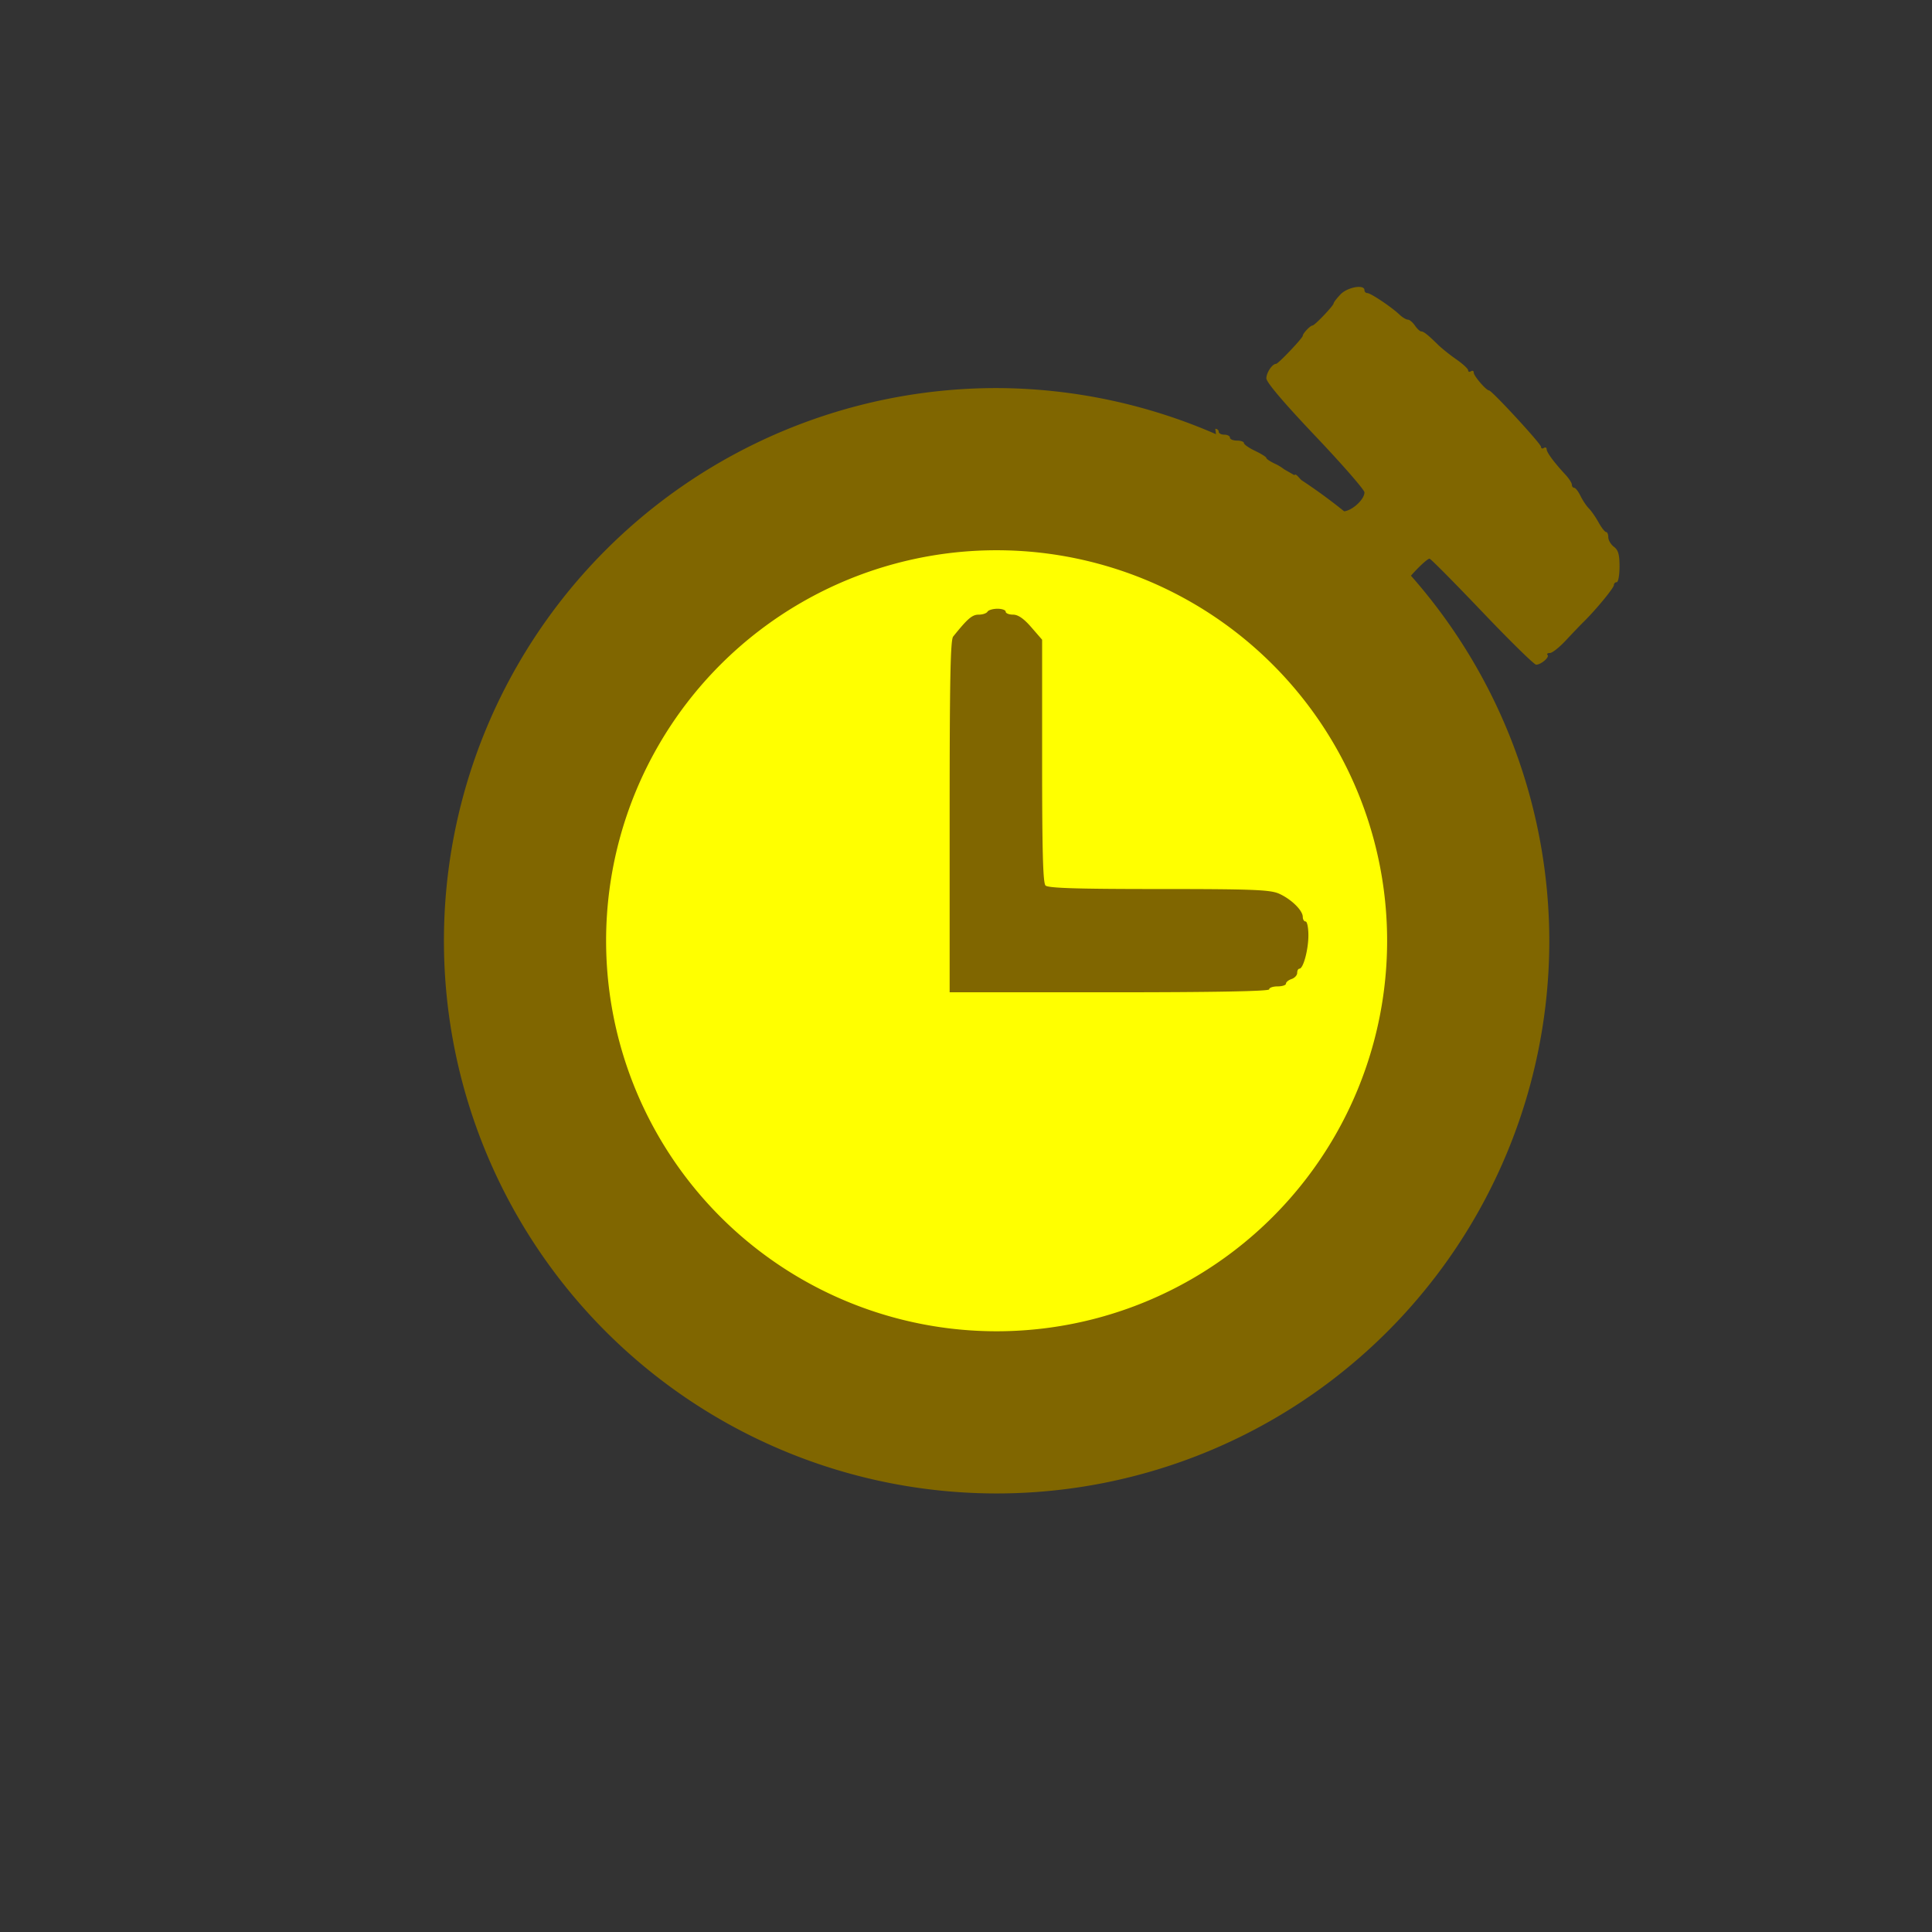 <?xml version="1.0" encoding="UTF-8" standalone="no"?>
<!-- Created with Inkscape (http://www.inkscape.org/) -->

<svg
   xmlns:dc="http://purl.org/dc/elements/1.1/"
   xmlns:cc="http://creativecommons.org/ns#"
   xmlns:rdf="http://www.w3.org/1999/02/22-rdf-syntax-ns#"
   xmlns:svg="http://www.w3.org/2000/svg"
   xmlns="http://www.w3.org/2000/svg"
   xmlns:sodipodi="http://sodipodi.sourceforge.net/DTD/sodipodi-0.dtd"
   xmlns:inkscape="http://www.inkscape.org/namespaces/inkscape"
   width="74.148mm"
   height="74.148mm"
   viewBox="0 0 262.729 262.729"
   id="svg2"
   version="1.1"
   inkscape:version="0.91 r13725"
   sodipodi:docname="timer2.svg">
  <rect x="0" y="0" width="262.729" height="262.729" fill="#333333" stroke="none"/>
  <defs
     id="defs4" />
  <sodipodi:namedview
     id="base"
     pagecolor="#ffffff"
     bordercolor="#666666"
     borderopacity="1.0"
     inkscape:pageopacity="0.0"
     inkscape:pageshadow="2"
     inkscape:zoom="0.49497475"
     inkscape:cx="169.38733"
     inkscape:cy="-197.00925"
     inkscape:document-units="px"
     inkscape:current-layer="layer1"
     showgrid="false"
     showguides="true"
     inkscape:guide-bbox="true"
     inkscape:window-width="1360"
     inkscape:window-height="705"
     inkscape:window-x="-8"
     inkscape:window-y="-8"
     inkscape:window-maximized="1"
     fit-margin-top="0"
     fit-margin-left="0"
     fit-margin-right="0"
     fit-margin-bottom="0" />
  <g
     inkscape:label="Layer 1"
     inkscape:groupmode="layer"
     id="layer1"
     transform="translate(-8.635,-19.569)">
    <circle
       style="opacity:1;fill:#ffff00;fill-opacity:1;stroke:none;stroke-width:8;stroke-linecap:butt;stroke-linejoin:miter;stroke-miterlimit:4;stroke-dasharray:none;stroke-dashoffset:0;stroke-opacity:1"
       id="path4196"
       cx="145.714"
       cy="148.076"
       r="59.676" />
    <path
       style="opacity:1;fill:#806600;fill-opacity:1;stroke:none;stroke-width:8;stroke-linecap:butt;stroke-linejoin:miter;stroke-miterlimit:4;stroke-dasharray:none;stroke-dashoffset:0;stroke-opacity:1"
       d="m 193.402,58.584 c -0.762,0.008 -1.888,0.402 -2.474,1.019 -0.515,0.542 -0.935,1.089 -0.935,1.217 0,0.309 -2.579,3.014 -2.873,3.014 -0.298,0 -1.32,1.073 -1.32,1.386 0,0.313 -3.341,3.83 -3.638,3.83 -0.514,0 -1.317,1.201 -1.317,1.97 0,0.531 2.366,3.318 6.67,7.854 3.669,3.867 6.67,7.309 6.67,7.649 0,0.96 -1.645,2.465 -2.762,2.577 a 75.159,75.159 0 0 0 -5.817,-4.247 c -0.106,-0.107 -0.214,-0.216 -0.282,-0.296 -0.372,-0.438 -0.606,-0.563 -0.656,-0.36 a 75.159,75.159 0 0 0 -1.371,-0.787 c -0.381,-0.287 -0.821,-0.566 -1.212,-0.746 -0.681,-0.313 -1.239,-0.679 -1.239,-0.812 0,-0.133 -0.686,-0.568 -1.524,-0.966 -0.839,-0.398 -1.524,-0.877 -1.524,-1.064 0,-0.187 -0.429,-0.34 -0.953,-0.34 -0.524,0 -0.953,-0.181 -0.953,-0.401 0,-0.221 -0.343,-0.401 -0.762,-0.401 -0.419,0 -0.763,-0.181 -0.763,-0.401 0,-0.221 -0.212,-0.401 -0.47,-0.401 0.031,0.248 0.065,0.489 0.097,0.734 A 75.159,75.159 0 0 0 144.163,72.341 75.159,75.159 0 0 0 69.004,147.501 75.159,75.159 0 0 0 144.163,222.66 75.159,75.159 0 0 0 219.322,147.501 75.159,75.159 0 0 0 200.509,97.858 c 0.819,-0.959 2.216,-2.304 2.523,-2.317 0.149,-0.006 3.366,3.239 7.151,7.211 3.785,3.972 7.094,7.216 7.353,7.209 0.675,-0.018 1.84,-1.021 1.545,-1.331 -0.137,-0.144 0.009,-0.261 0.325,-0.261 0.315,0 1.286,-0.768 2.158,-1.705 0.872,-0.938 1.972,-2.086 2.444,-2.551 1.668,-1.642 4.099,-4.597 4.099,-4.983 0,-0.215 0.171,-0.39 0.381,-0.39 0.21,0 0.382,-0.953 0.382,-2.118 0,-1.658 -0.166,-2.244 -0.763,-2.696 -0.419,-0.318 -0.762,-0.9 -0.762,-1.293 0,-0.393 -0.135,-0.714 -0.299,-0.714 -0.164,0 -0.624,-0.587 -1.021,-1.304 -0.397,-0.717 -0.992,-1.574 -1.323,-1.905 -0.331,-0.331 -0.844,-1.099 -1.14,-1.705 -0.296,-0.607 -0.681,-1.103 -0.855,-1.103 -0.174,0 -0.317,-0.189 -0.317,-0.419 0,-0.231 -0.385,-0.836 -0.857,-1.345 -1.568,-1.693 -2.573,-3.051 -2.573,-3.478 0,-0.232 -0.172,-0.31 -0.382,-0.174 -0.21,0.136 -0.381,0.067 -0.381,-0.155 0,-0.411 -6.69,-7.668 -7.069,-7.668 -0.385,0 -2.078,-1.966 -2.078,-2.413 0,-0.244 -0.172,-0.331 -0.382,-0.195 -0.21,0.136 -0.381,0.08 -0.381,-0.124 0,-0.204 -0.716,-0.871 -1.592,-1.48 -0.875,-0.61 -1.982,-1.491 -2.459,-1.959 -1.425,-1.397 -1.999,-1.853 -2.329,-1.853 -0.172,0 -0.56,-0.361 -0.862,-0.803 -0.302,-0.441 -0.736,-0.803 -0.965,-0.803 -0.229,0 -0.749,-0.316 -1.155,-0.702 -1.076,-1.022 -3.898,-2.909 -4.351,-2.909 -0.214,0 -0.39,-0.181 -0.39,-0.401 0,-0.307 -0.326,-0.441 -0.783,-0.436 z m -49.239,35.812 a 53.104,53.104 0 0 1 53.104,53.105 53.104,53.104 0 0 1 -53.104,53.104 53.104,53.104 0 0 1 -53.105,-53.104 53.104,53.104 0 0 1 53.105,-53.105 z m 0.114,7.956 c -0.617,0 -1.227,0.181 -1.356,0.401 -0.13,0.221 -0.671,0.401 -1.204,0.401 -0.879,0 -1.498,0.533 -3.465,2.983 -0.369,0.46 -0.477,5.955 -0.477,24.483 l 0,23.889 21.726,0 c 14.23,0 21.726,-0.138 21.726,-0.401 0,-0.221 0.515,-0.401 1.143,-0.401 0.629,0 1.143,-0.168 1.143,-0.374 0,-0.206 0.343,-0.488 0.762,-0.629 0.419,-0.14 0.763,-0.514 0.763,-0.83 0,-0.316 0.137,-0.575 0.304,-0.575 0.526,0 1.22,-2.585 1.22,-4.542 0,-1.033 -0.171,-1.878 -0.381,-1.878 -0.21,0 -0.382,-0.279 -0.382,-0.62 0,-0.887 -1.592,-2.441 -3.247,-3.17 -1.202,-0.529 -3.703,-0.624 -16.352,-0.624 -11.106,0 -15.05,-0.123 -15.39,-0.481 -0.341,-0.359 -0.458,-4.677 -0.458,-16.952 l 0,-16.47 -1.48,-1.705 c -1.019,-1.174 -1.791,-1.705 -2.477,-1.705 -0.548,0 -0.997,-0.181 -0.997,-0.401 0,-0.221 -0.504,-0.401 -1.121,-0.401 z"
       id="circle4160"
       inkscape:connector-curvature="0" />
  </g>
</svg>
